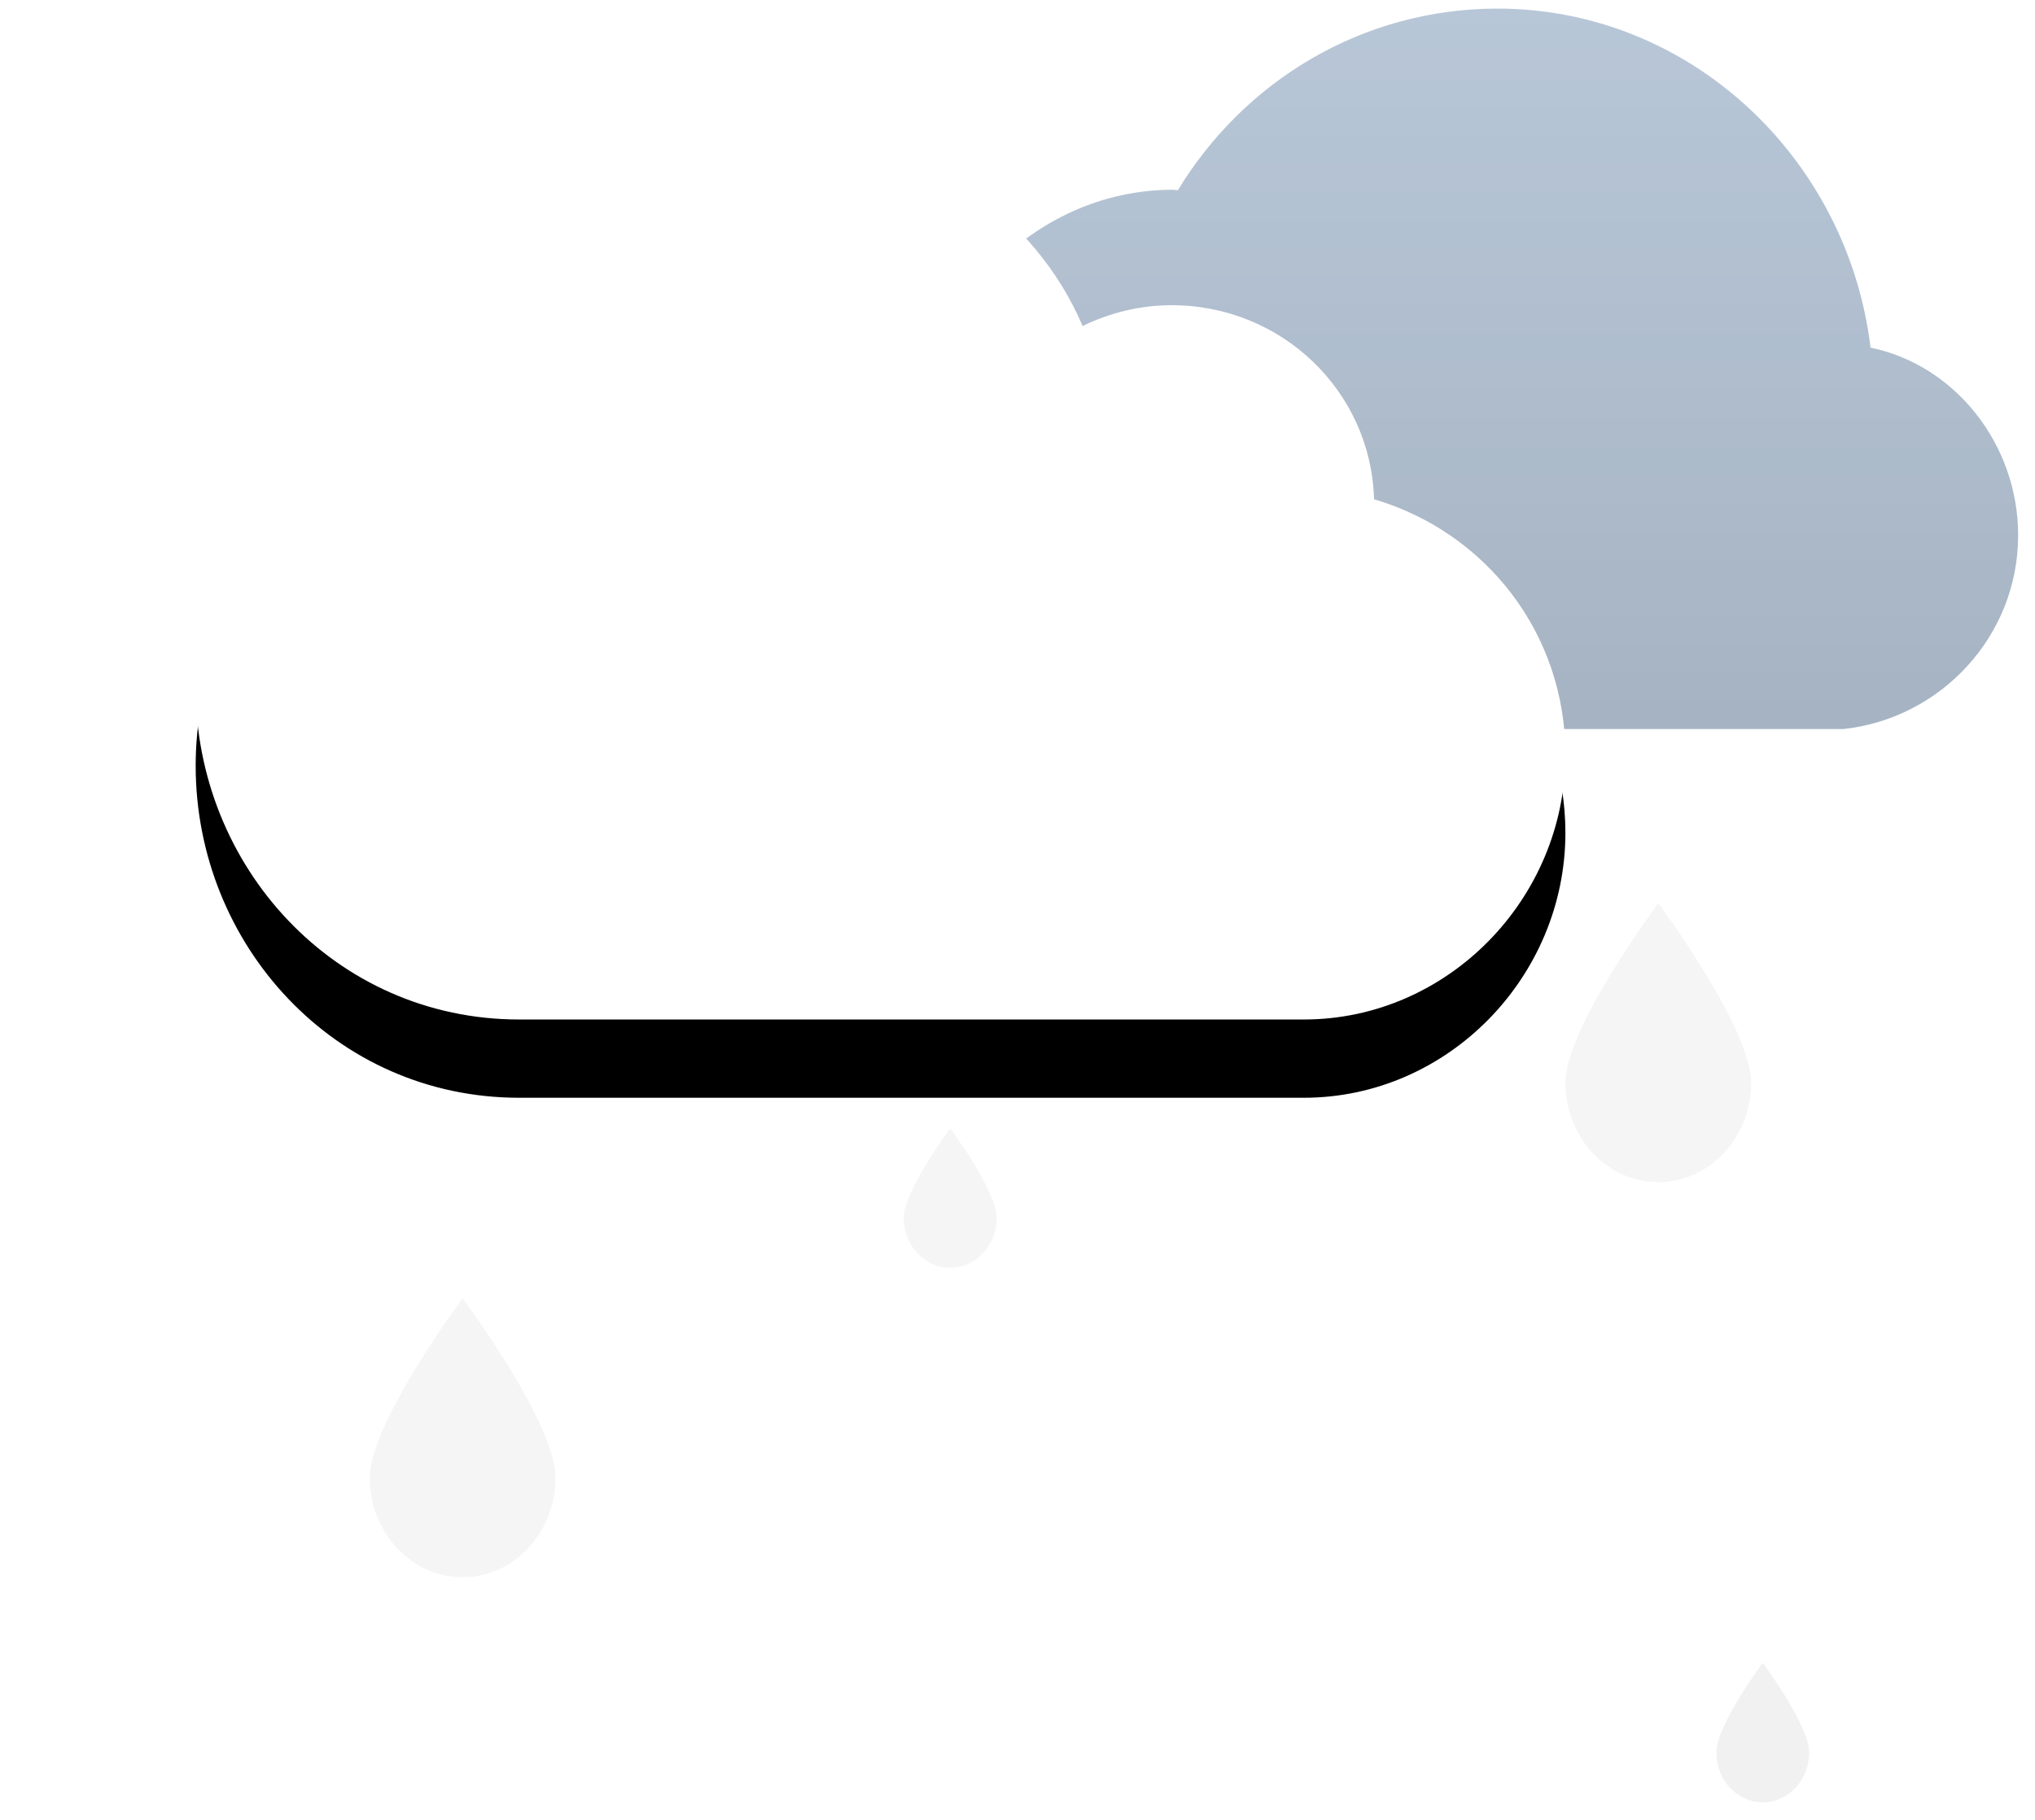 <?xml version="1.0" encoding="UTF-8"?>
<svg width="104px" height="93px" viewBox="0 0 104 93" version="1.1" xmlns="http://www.w3.org/2000/svg" xmlns:xlink="http://www.w3.org/1999/xlink">
    <title>icon_shower_rain_day</title>
    <defs>
        <linearGradient x1="50%" y1="0%" x2="50%" y2="100%" id="linearGradient-1">
            <stop stop-color="#000000" stop-opacity="0" offset="0%"></stop>
            <stop stop-color="#000000" stop-opacity="0.5" offset="100%"></stop>
        </linearGradient>
        <path d="M49.186,36.82 L84.219,36.82 C89.184,36.279 93.138,32.074 93.138,26.921 C93.138,22.253 89.896,18.207 85.596,17.33 C84.418,7.603 76.334,0 66.529,0 C59.633,0 53.589,3.69 50.198,9.283 C50.114,9.282 50.03,9.258 49.946,9.258 C42.675,9.258 36.781,15.583 36.781,23.039 C36.781,30.233 42.269,36.279 49.186,36.82" id="path-2"></path>
        <path d="M16.53,51.666 L56.632,51.666 C64,51.666 70.001,45.478 70.001,38.123 C70.001,31.934 65.937,26.762 60.222,25.077 C60.071,19.562 55.504,15.159 49.878,15.159 C48.244,15.159 46.703,15.556 45.328,16.222 C42.895,10.525 37.186,6.533 30.529,6.533 C23.27,6.533 17.14,11.292 15.155,17.819 C6.575,18.841 -2.27373675e-13,25.949 -2.27373675e-13,34.692 C-2.27373675e-13,43.853 7.126,51.666 16.53,51.666" id="path-3"></path>
        <filter x="-24.3%" y="-28.8%" width="148.6%" height="175.3%" filterUnits="objectBoundingBox" id="filter-4">
            <feOffset dx="0" dy="4" in="SourceAlpha" result="shadowOffsetOuter1"></feOffset>
            <feGaussianBlur stdDeviation="5" in="shadowOffsetOuter1" result="shadowBlurOuter1"></feGaussianBlur>
            <feColorMatrix values="0 0 0 0 0   0 0 0 0 0   0 0 0 0 0  0 0 0 0.14 0" type="matrix" in="shadowBlurOuter1"></feColorMatrix>
        </filter>
    </defs>
    <g id="Page-1" stroke="none" stroke-width="1" fill="none" fill-rule="evenodd">
        <g id="Weather-icons" transform="translate(-185, -418)">
            <g id="icon_shower_rain_day" transform="translate(195, 418.439)">
                <g id="cloud">
                    <use fill="#B8C7D8" xlink:href="#path-2"></use>
                    <use fill-opacity="0.2" fill="url(#linearGradient-1)" xlink:href="#path-2"></use>
                </g>
                <g id="cloud">
                    <use fill="black" fill-opacity="1" filter="url(#filter-4)" xlink:href="#path-3"></use>
                    <use fill="#FFFFFF" fill-rule="evenodd" xlink:href="#path-3"></use>
                </g>
                <path d="M74.748,59.981 C77.369,59.981 79.494,57.702 79.494,54.891 C79.494,52.079 74.748,45.728 74.748,45.728 C74.748,45.728 70.002,52.079 70.002,54.891 C70.002,57.702 72.127,59.981 74.748,59.981 Z" id="drop" fill="#F5F5F5"></path>
                <path d="M13.644,80.172 C16.266,80.172 18.39,77.893 18.39,75.082 C18.39,72.271 13.644,65.92 13.644,65.92 C13.644,65.92 8.899,72.271 8.899,75.082 C8.899,77.893 11.023,80.172 13.644,80.172 Z" id="drop" fill="#F5F5F5"></path>
                <path d="M38.56,64.356 C39.871,64.356 40.933,63.217 40.933,61.811 C40.933,60.406 38.56,57.23 38.56,57.23 C38.56,57.23 36.187,60.406 36.187,61.811 C36.187,63.217 37.25,64.356 38.56,64.356 Z" id="drop" fill="#F5F5F5"></path>
                <path d="M80.087,91.674 C81.398,91.674 82.46,90.535 82.46,89.129 C82.46,87.724 80.087,84.548 80.087,84.548 C80.087,84.548 77.714,87.724 77.714,89.129 C77.714,90.535 78.777,91.674 80.087,91.674 Z" id="drop" fill="#F1F1F1"></path>
            </g>
        </g>
    </g>
</svg>